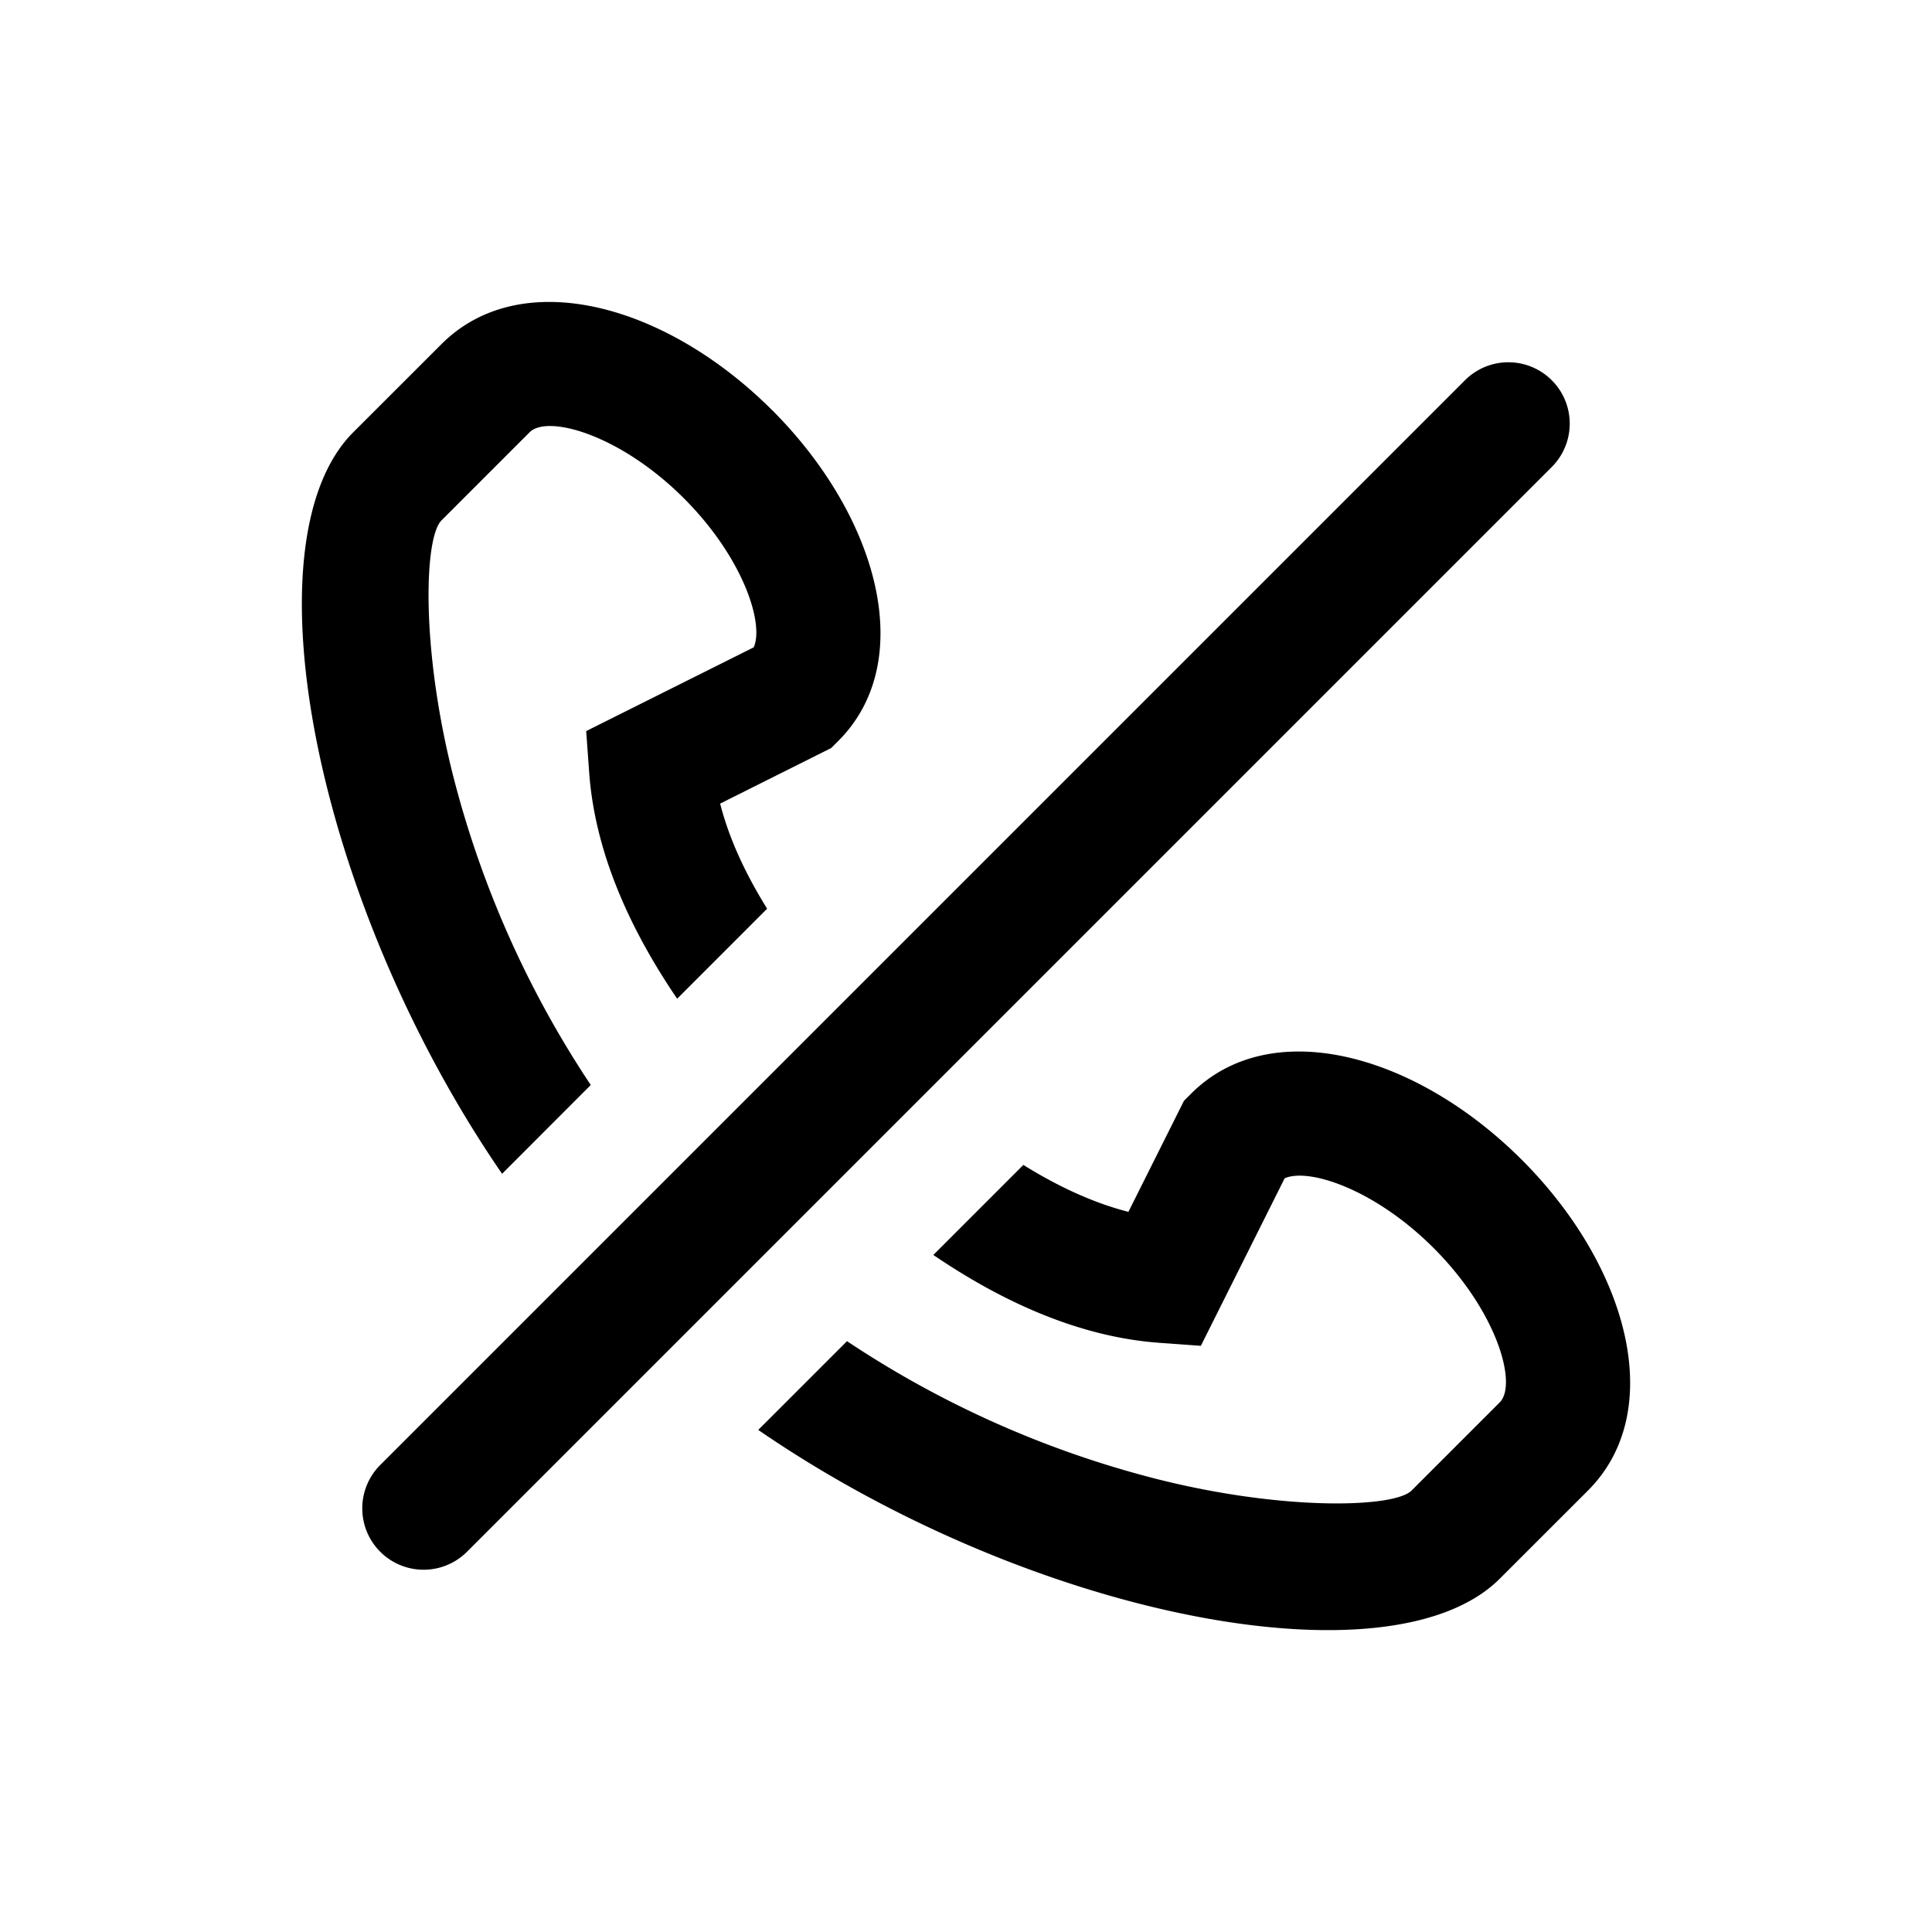 <svg xmlns="http://www.w3.org/2000/svg" xmlns:xlink="http://www.w3.org/1999/xlink" viewBox="0 0 32 32"><defs><path id="a" d="M25.206 19.21c1.762 1.762 2.415 4.158 1.096 5.478l-1.461 1.46c-1.8 1.8-7.765.64-12.282-2.464l1.47-1.47a16.668 16.668 0 0 0 5.123 2.281c2.094.531 3.939.482 4.228.193l1.46-1.46c.295-.295-.033-1.495-1.095-2.557-.976-.976-2.068-1.331-2.467-1.155l-1.388 2.775-.69-.05c-1.178-.086-2.431-.564-3.741-1.455l1.491-1.491c.62.385 1.202.64 1.74.777l.92-1.839.118-.118c1.32-1.32 3.716-.666 5.478 1.095zm-.941-12.912a1.016 1.016 0 0 1 1.437 1.437L7.735 25.702a1.016 1.016 0 0 1-1.437-1.437zm-11.475.496c1.761 1.762 2.415 4.158 1.095 5.478l-.118.118-1.839.92c.136.538.392 1.12.778 1.741l-1.49 1.491c-.892-1.31-1.371-2.563-1.457-3.743l-.05-.69 2.775-1.387c.176-.399-.18-1.491-1.155-2.467-1.062-1.062-2.262-1.39-2.556-1.096L7.312 8.62c-.29.29-.338 2.134.193 4.228a16.668 16.668 0 0 0 2.28 5.123l-1.469 1.471C5.213 14.925 4.052 8.958 5.851 7.16L7.312 5.7c1.32-1.32 3.716-.667 5.478 1.095z"/></defs><use xlink:href="#a"/></svg>